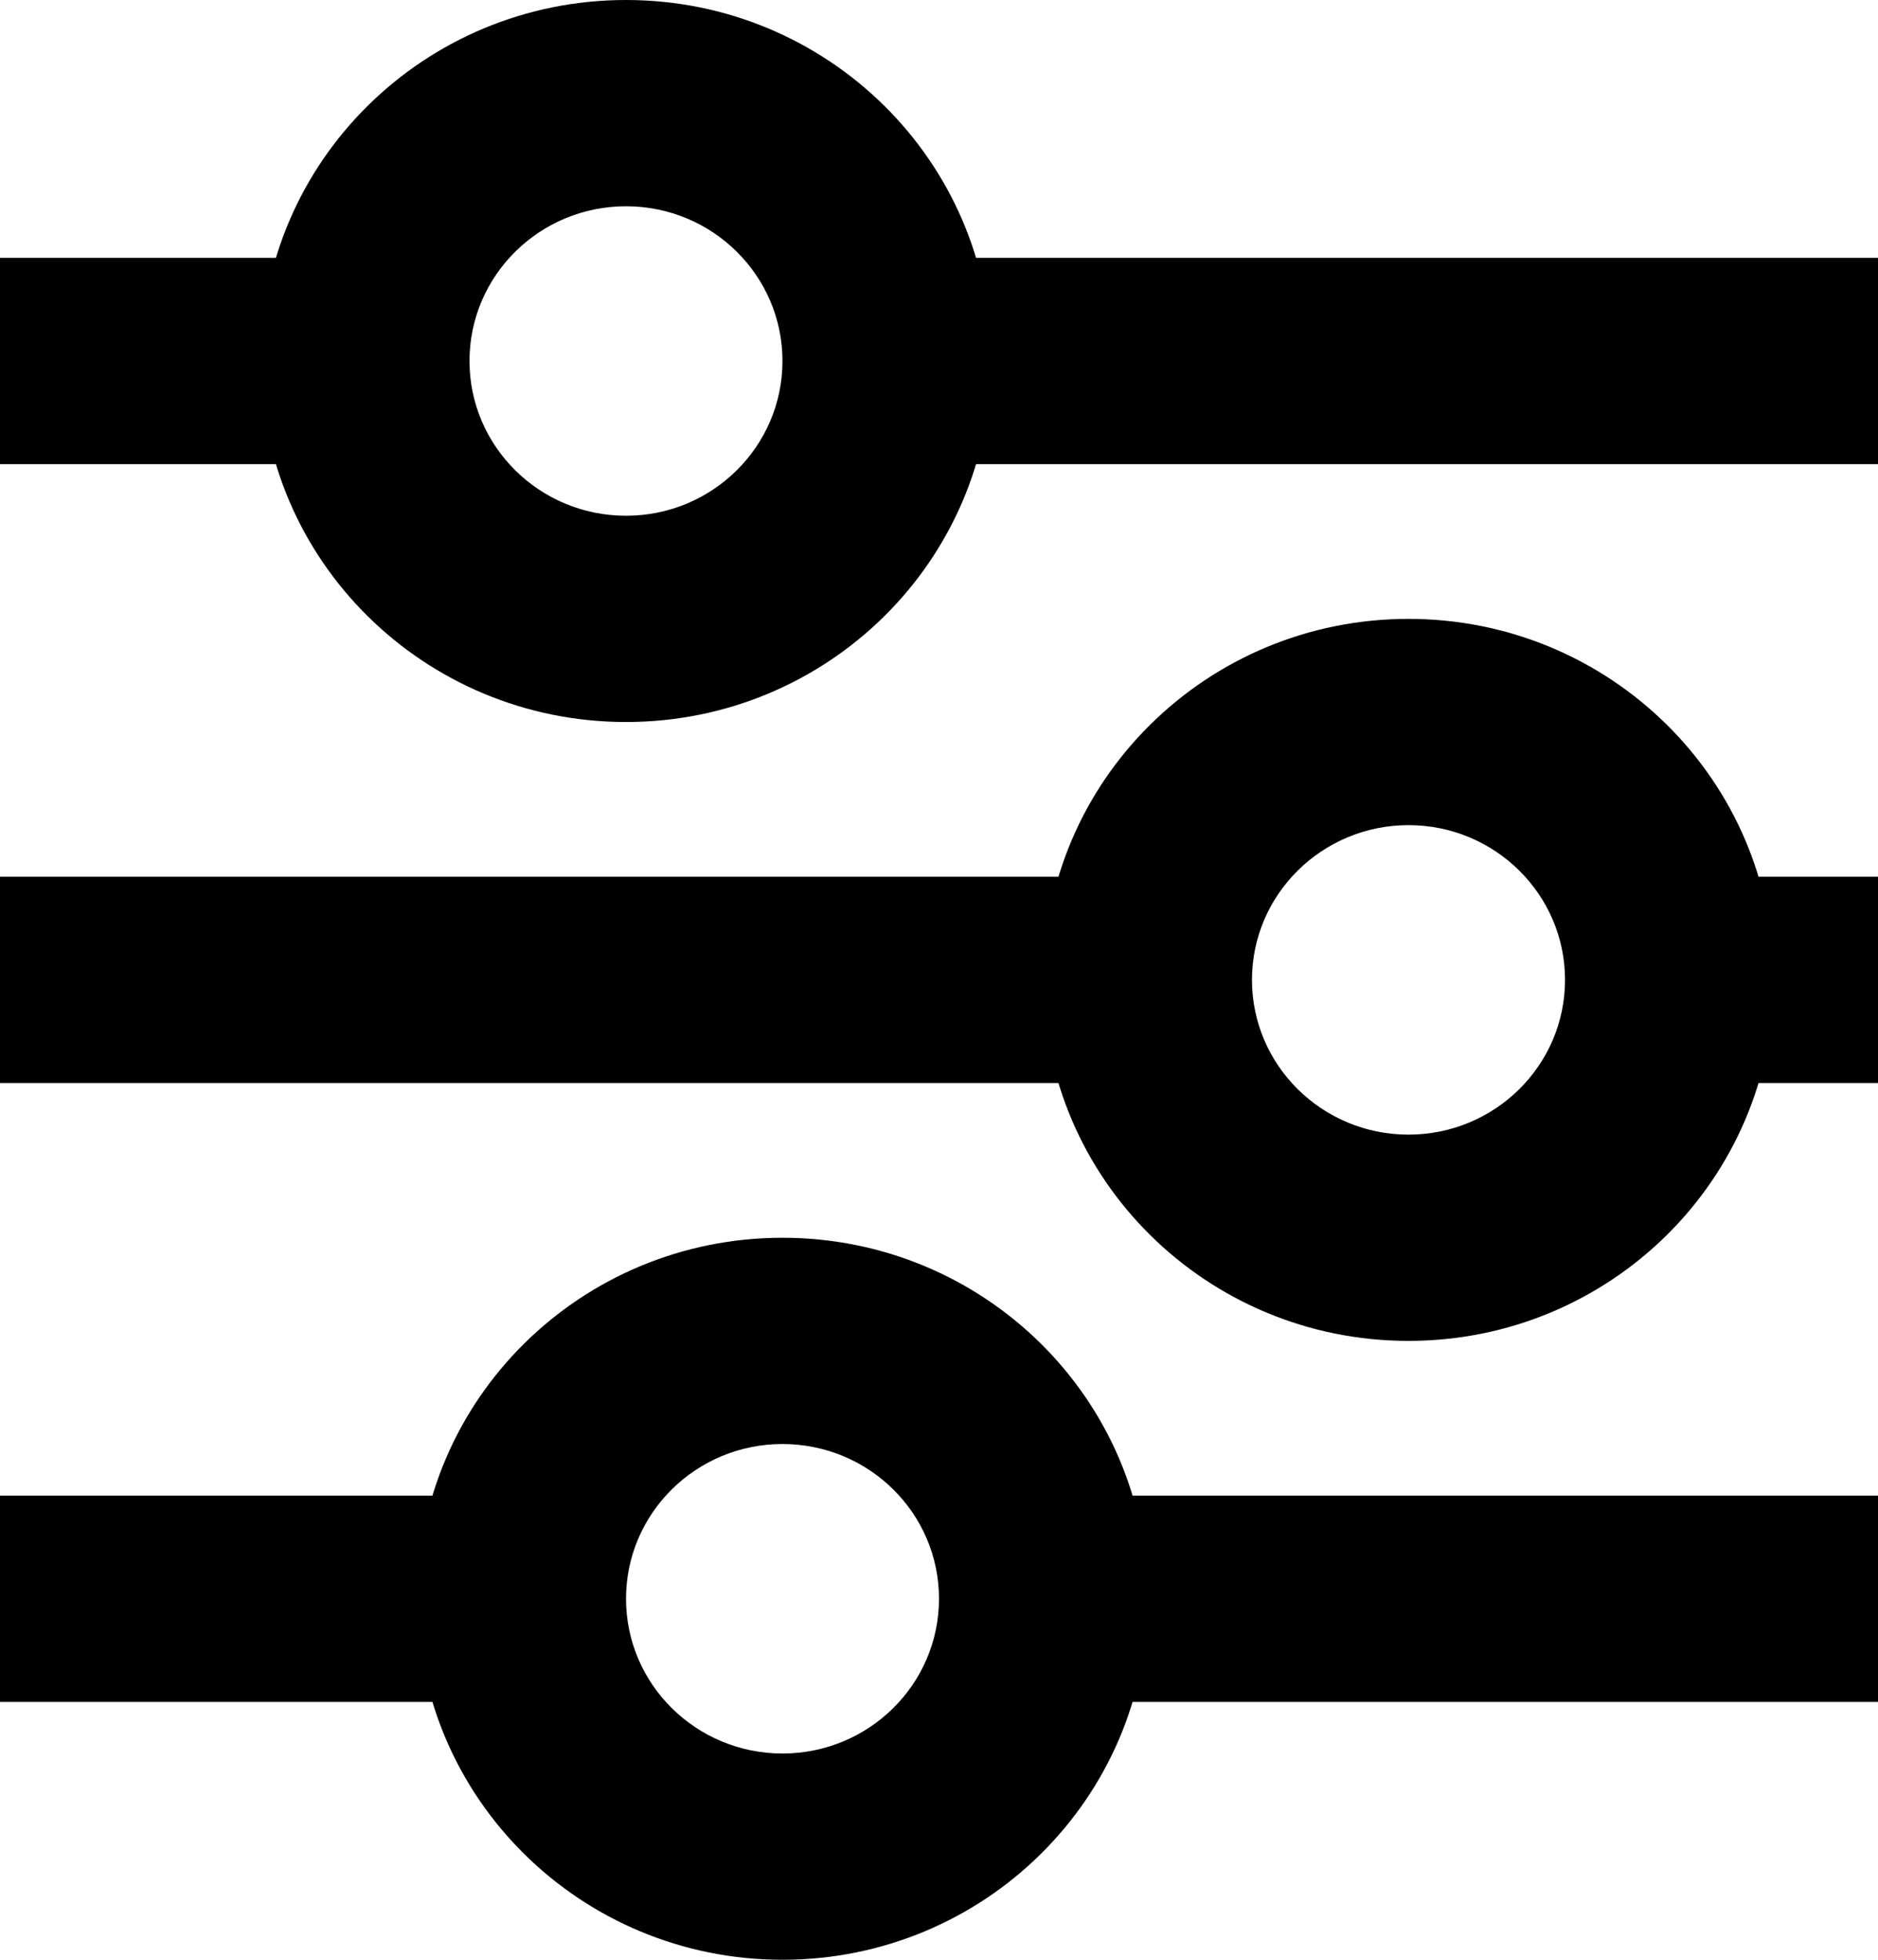 <svg width="23" height="24" viewBox="0 0 23 24" fill="none" xmlns="http://www.w3.org/2000/svg">
<path fill-rule="evenodd" clip-rule="evenodd" d="M4.472 5.684H0V3.158H4.472V5.684ZM23 5.684H10.861V3.158H23V5.684Z" fill="black"/>
<path fill-rule="evenodd" clip-rule="evenodd" d="M7.667 2.526C6.608 2.526 5.75 3.375 5.75 4.421C5.75 5.467 6.608 6.316 7.667 6.316C8.725 6.316 9.583 5.467 9.583 4.421C9.583 3.375 8.725 2.526 7.667 2.526ZM3.194 4.421C3.194 1.979 5.197 0 7.667 0C10.137 0 12.139 1.979 12.139 4.421C12.139 6.863 10.137 8.842 7.667 8.842C5.197 8.842 3.194 6.863 3.194 4.421Z" fill="black"/>
<path fill-rule="evenodd" clip-rule="evenodd" d="M20.444 13.263H23V10.737H20.444V13.263ZM0 13.263H14.056V10.737H0V13.263Z" fill="black"/>
<path fill-rule="evenodd" clip-rule="evenodd" d="M17.25 10.105C18.308 10.105 19.167 10.954 19.167 12C19.167 13.046 18.308 13.895 17.25 13.895C16.192 13.895 15.333 13.046 15.333 12C15.333 10.954 16.192 10.105 17.25 10.105ZM21.722 12C21.722 9.558 19.72 7.579 17.25 7.579C14.78 7.579 12.778 9.558 12.778 12C12.778 14.442 14.78 16.421 17.25 16.421C19.72 16.421 21.722 14.442 21.722 12Z" fill="black"/>
<path fill-rule="evenodd" clip-rule="evenodd" d="M6.389 20.842H0V18.316H6.389V20.842ZM23 20.842H12.778V18.316H23V20.842Z" fill="black"/>
<path fill-rule="evenodd" clip-rule="evenodd" d="M9.583 17.684C8.525 17.684 7.667 18.532 7.667 19.579C7.667 20.625 8.525 21.474 9.583 21.474C10.642 21.474 11.5 20.625 11.5 19.579C11.5 18.532 10.642 17.684 9.583 17.684ZM5.111 19.579C5.111 17.137 7.113 15.158 9.583 15.158C12.053 15.158 14.056 17.137 14.056 19.579C14.056 22.021 12.053 24 9.583 24C7.113 24 5.111 22.021 5.111 19.579Z" fill="black"/>
</svg>
